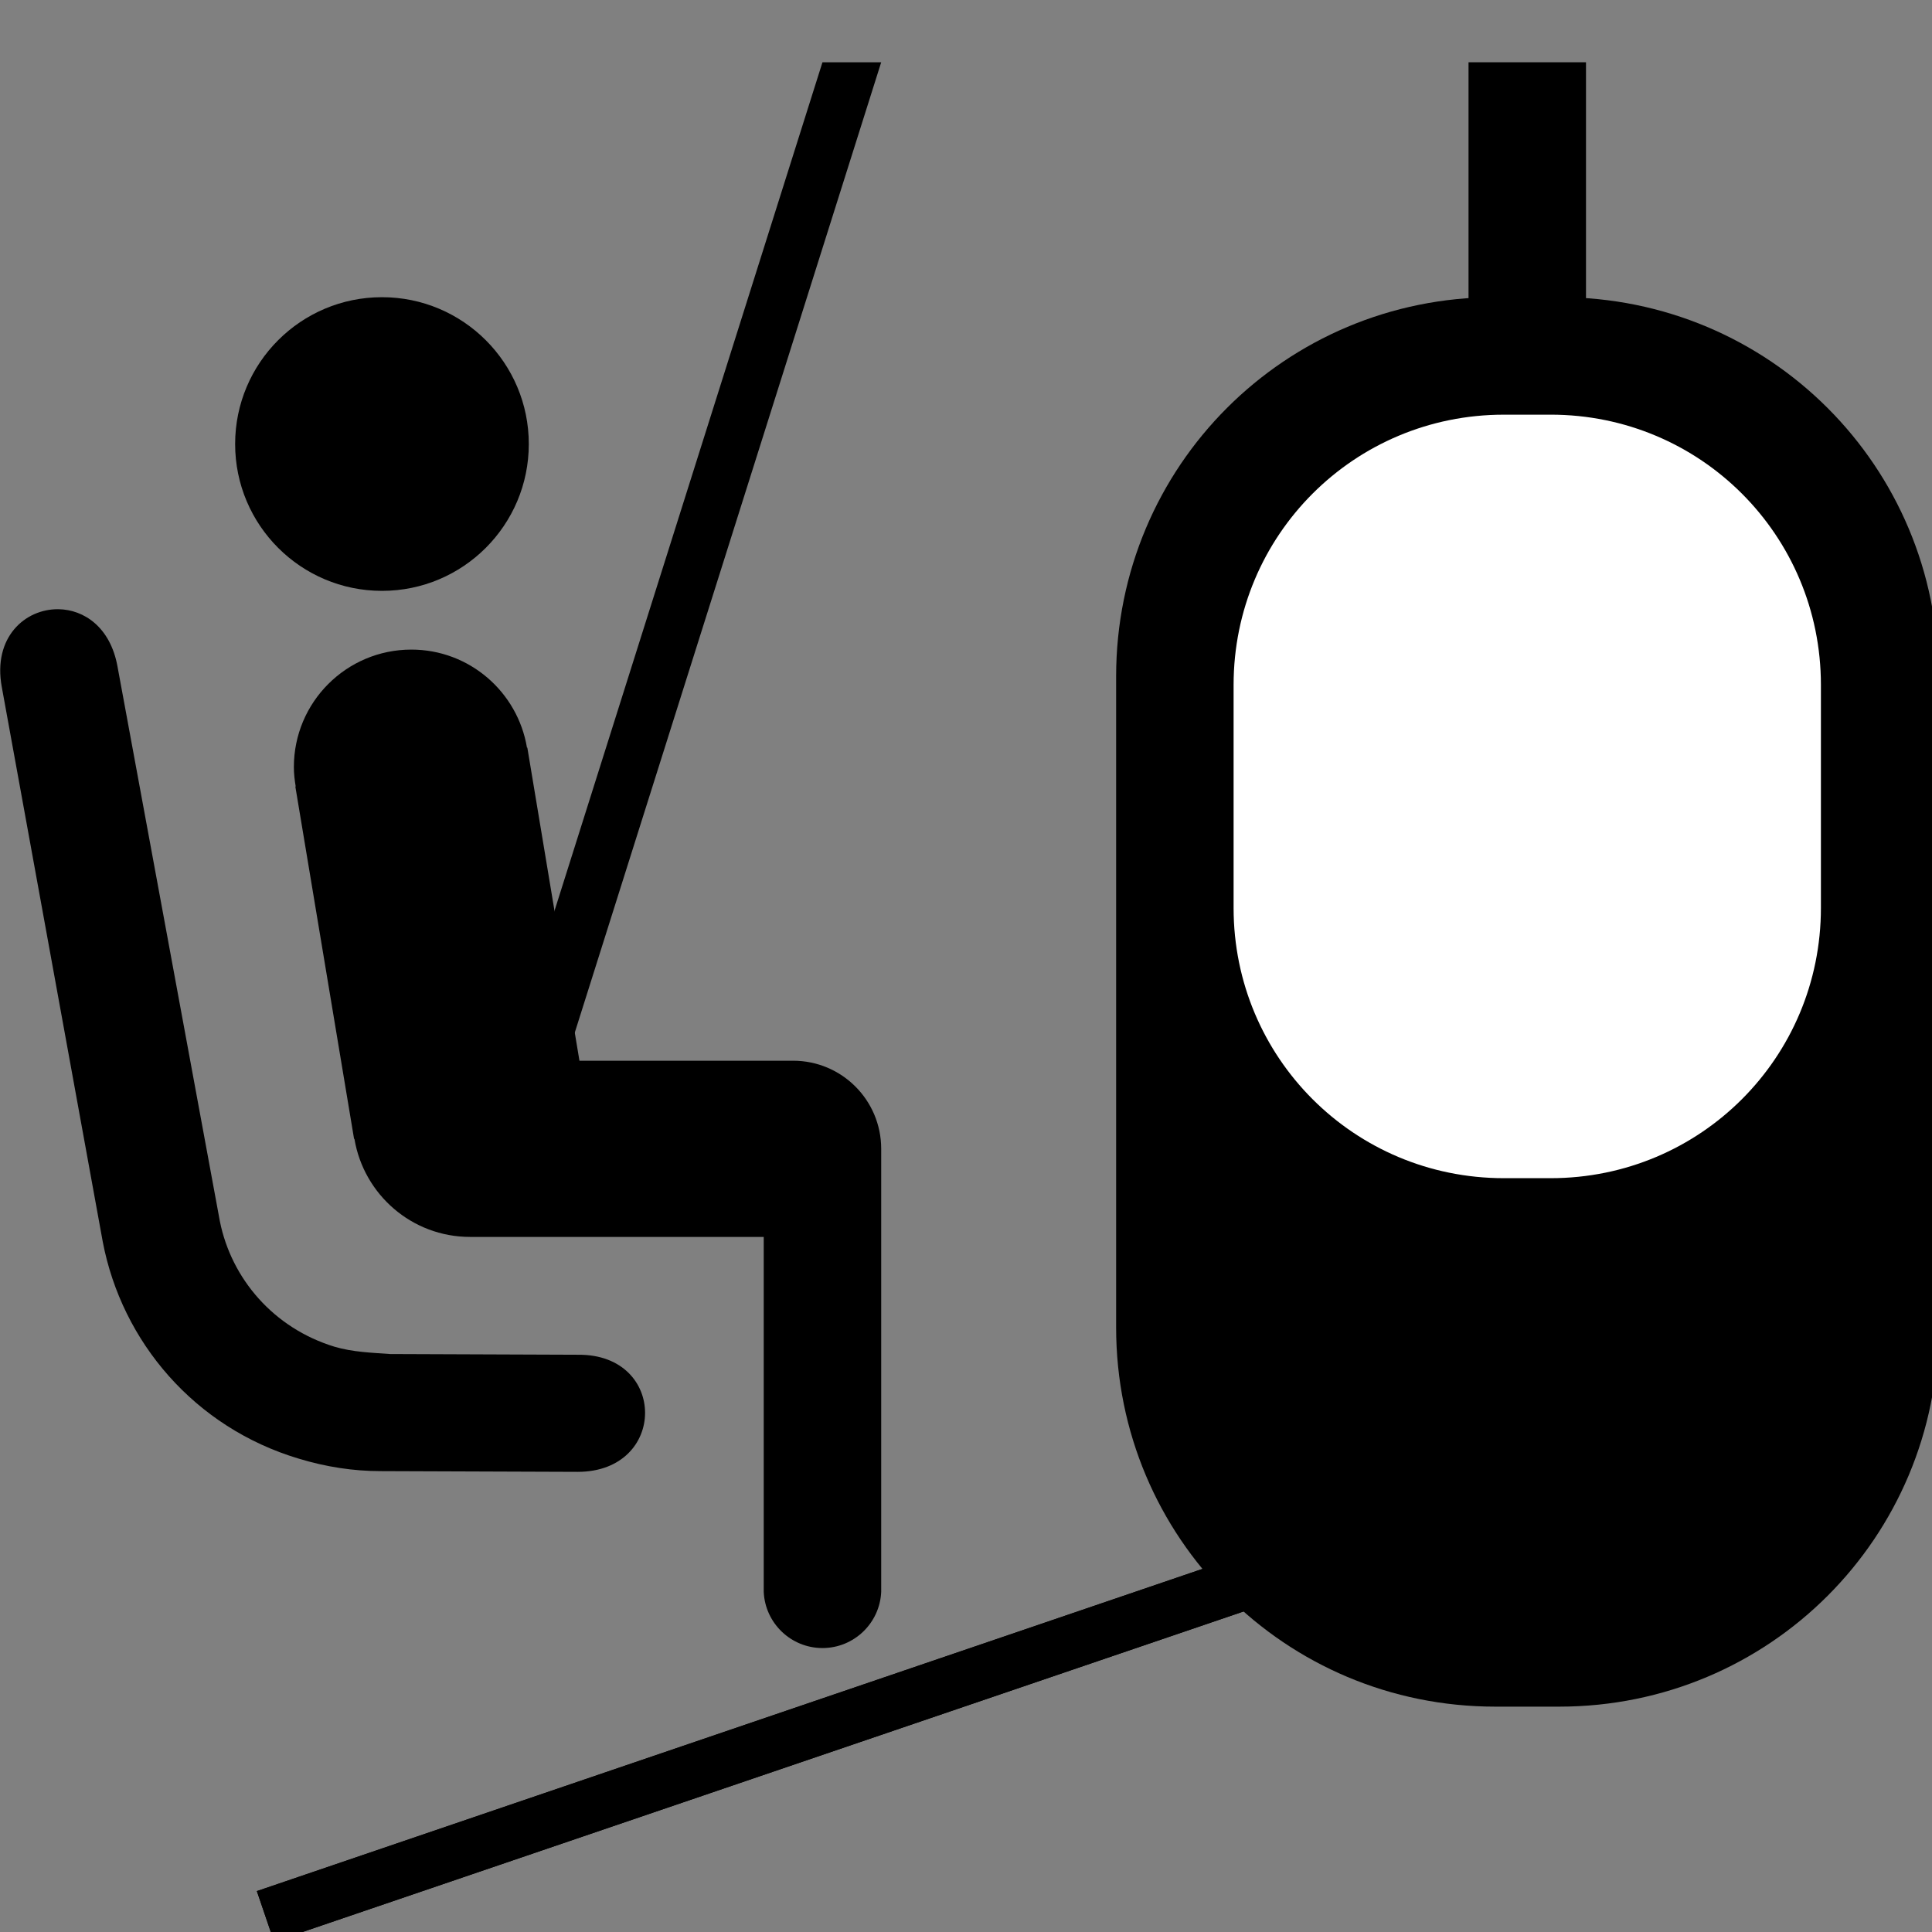<?xml version="1.0" encoding="UTF-8" standalone="no"?>
<!-- Created with Inkscape (http://www.inkscape.org/) -->

<svg
   xmlns:dc="http://purl.org/dc/elements/1.1/"
   xmlns:cc="http://creativecommons.org/ns#"
   xmlns:rdf="http://www.w3.org/1999/02/22-rdf-syntax-ns#"
   xmlns:svg="http://www.w3.org/2000/svg"
   xmlns="http://www.w3.org/2000/svg"
   xmlns:sodipodi="http://sodipodi.sourceforge.net/DTD/sodipodi-0.dtd"
   xmlns:inkscape="http://www.inkscape.org/namespaces/inkscape"
   width="20"
   height="20"
   viewBox="0 0 18.75 18.75"
   id="svg8821"
   version="1.1"
   inkscape:version="0.92.4 (5da689c313, 2019-01-14)"
   sodipodi:docname="mixed_lift_20.svg">
  <rect x="0" y="0" width="18.75" height="18.75" fill="#808080" stroke="none"/>
  <defs
     id="defs8823" />
  <sodipodi:namedview
     id="base"
     pagecolor="#ffffff"
     bordercolor="#666666"
     borderopacity="1.0"
     inkscape:pageopacity="0.0"
     inkscape:pageshadow="2"
     inkscape:zoom="16"
     inkscape:cx="6.8107367"
     inkscape:cy="7.1654151"
     inkscape:document-units="px"
     inkscape:current-layer="layer1"
     showgrid="false"
     fit-margin-top="0"
     fit-margin-left="0"
     fit-margin-right="0"
     fit-margin-bottom="0"
     inkscape:window-width="987"
     inkscape:window-height="949"
     inkscape:window-x="104"
     inkscape:window-y="54"
     inkscape:window-maximized="0"
     units="px"
     showguides="true"
     inkscape:guide-bbox="true">
    <sodipodi:guide
       position="3.647,35.376"
       orientation="0,1"
       id="guide829"
       inkscape:locked="false" />
  </sodipodi:namedview>
  <g
     inkscape:label="Calque 1"
     inkscape:groupmode="layer"
     id="layer1"
     transform="translate(-306.665,-357.888)">
    <g
       style="display:inline;opacity:1;fill:none;stroke:#000000;stroke-width:0.1;stroke-miterlimit:4;stroke-dasharray:none;stroke-opacity:1"
       id="g9005"
       transform="translate(285.668,-1130.931)" />
    <g
       style="display:inline;opacity:1;fill:none;stroke:#000000;stroke-width:0.1;stroke-miterlimit:4;stroke-dasharray:none;stroke-opacity:1"
       id="g9021"
       transform="rotate(4.785,14596.605,4184.9)" />
    <g
       style="display:inline;opacity:1;stroke-width:2.347"
       transform="matrix(0.114,0,0,0.114,306.097,257.903)"
       id="layer1-58"
       inkscape:label="Layer 1">
      <g
         style="stroke:none;stroke-width:2.347"
         transform="translate(-20)"
         id="g3990-9">
        <circle
           style="fill:#000000;fill-opacity:1;stroke:none;stroke-width:2.347"
           id="path3879-2"
           transform="translate(0,872.362)"
           cx="57.5"
           cy="42.5"
           r="12.5" />
        <path
           d="m 29.947,928.925 c -2.825,-0.035 -5.595,2.388 -4.812,6.625 l 8.594,47.219 c 1.631,8.535 7.82,15.816 16.688,18.469 2.32,0.705 4.649,1.062 6.969,1.062 l 16.77,0.062 c 7.642,0 7.65,-10.023 0.062,-9.969 l -16.02,-0.062 c -1.558,-0.112 -3.192,-0.162 -4.75,-0.625 -5.158,-1.577 -8.767,-5.772 -9.75,-10.688 l -8.719,-47.25 c -0.609,-3.304 -2.834,-4.817 -5.031,-4.844 z"
           id="path15-6"
           inkscape:connector-curvature="0"
           sodipodi:nodetypes="cccccccccccsc"
           style="fill:#000000;fill-opacity:1;stroke:none;stroke-width:2.347" />
        <path
           inkscape:connector-curvature="0"
           style="fill:#000000;fill-opacity:1;stroke:none;stroke-width:2.347"
           d="m 60,60 c -5.523,0 -10,4.477 -10,10 0,0.567 0.065,1.115 0.156,1.656 H 50.125 l 5,30 h 0.031 C 55.949,106.386 60.045,110 65,110 h 25 v 30 0.219 C 90.117,142.876 92.314,145 95,145 c 2.686,0 4.883,-2.124 5,-4.781 0.003,-0.074 0,-0.144 0,-0.219 V 102.5 C 100,98.358 96.642,95 92.5,95 H 74.312 L 69.875,68.344 H 69.844 C 69.051,63.614 64.955,60 60,60 Z"
           transform="translate(0,872.362)"
           id="path3808-09" />
      </g>
      <path
         sodipodi:nodetypes="sssssssss"
         inkscape:connector-curvature="0"
         id="rect3195-6-2"
         d="m 132.277,902.362 h 5.447 c 17.881,0 32.277,14.395 32.277,32.277 v 55.434 c 0,17.881 -14.395,32.277 -32.277,32.277 h -5.447 C 114.395,1022.35 100,1007.955 100,990.073 v -55.434 c 0,-17.881 14.395,-32.277 32.277,-32.277 z"
         style="fill:none;stroke:none;stroke-width:2.347" />
      <path
         sodipodi:nodetypes="ccccc"
         inkscape:connector-curvature="0"
         id="rect3987-6"
         d="m 75,882.362 h 5 l -30,95 h -5 z"
         style="fill:#000000;fill-opacity:1;stroke:none;stroke-width:2.347" />
      <path
         id="path5182-1-0-7"
         style="fill:#000000;fill-opacity:1;fill-rule:nonzero;stroke:none;stroke-width:2.347"
         d="m 142.194,1003.571 c 5.976,-1.962 9.203,-8.378 7.223,-14.354 l -4.326,1.393 c 1.173,3.593 -0.788,7.443 -4.345,8.634 l -113.898,38.809 1.467,4.308 z"
         inkscape:connector-curvature="0" />
      <path
         id="path5182-1-64"
         style="fill:#000000;fill-opacity:1;fill-rule:nonzero;stroke:none;stroke-width:2.347"
         d="m 142.194,1003.571 c 5.976,-1.962 9.203,-8.378 7.223,-14.354 l -4.326,1.393 c 1.173,3.593 -0.788,7.443 -4.345,8.634 l -113.898,38.809 1.467,4.308 z"
         inkscape:connector-curvature="0" />
      <g
         style="stroke:none;stroke-width:2.347"
         id="g3942">
        <path
           style="fill:none;stroke:none;stroke-width:2.347"
           d="m 132.277,902.374 h 5.447 c 17.881,0 32.277,14.395 32.277,32.277 v 55.434 c 0,17.881 -14.395,32.277 -32.277,32.277 h -5.447 C 114.395,1022.362 100,1007.967 100,990.086 v -55.434 c 0,-17.881 14.395,-32.277 32.277,-32.277 z"
           id="rect3195-6-9"
           inkscape:connector-curvature="0"
           sodipodi:nodetypes="sssssssss" />
        <path
           style="fill:#000000;stroke:none;stroke-width:2.347"
           d="m 132.277,902.362 h 5.447 c 17.881,0 32.277,14.395 32.277,32.277 v 55.434 c 0,17.881 -14.395,32.277 -32.277,32.277 h -5.447 C 114.395,1022.35 100,1007.955 100,990.073 v -55.434 c 0,-17.881 14.395,-32.277 32.277,-32.277 z"
           id="rect3195-1"
           inkscape:connector-curvature="0"
           sodipodi:nodetypes="sssssssss" />
        <path
           style="fill:#ffffff;fill-opacity:1;stroke:none;stroke-width:2.347"
           d="m 133.006,912.362 h 3.987 c 12.746,0 23.006,10.261 23.006,23.006 v 18.987 c 0,12.746 -10.261,23.006 -23.006,23.006 H 133.006 C 120.261,977.362 110,967.101 110,954.356 v -18.987 c 0,-12.746 10.261,-23.006 23.006,-23.006 z"
           id="rect3199-4"
           inkscape:connector-curvature="0"
           sodipodi:nodetypes="sssssssss" />
        <path
           style="fill:#000000;fill-opacity:1;stroke:none;stroke-width:2.347"
           d="m 130,882.362 h 10 v 25 h -10 z"
           id="rect3013-7"
           inkscape:connector-curvature="0" />
      </g>
    </g>
  </g>
</svg>
